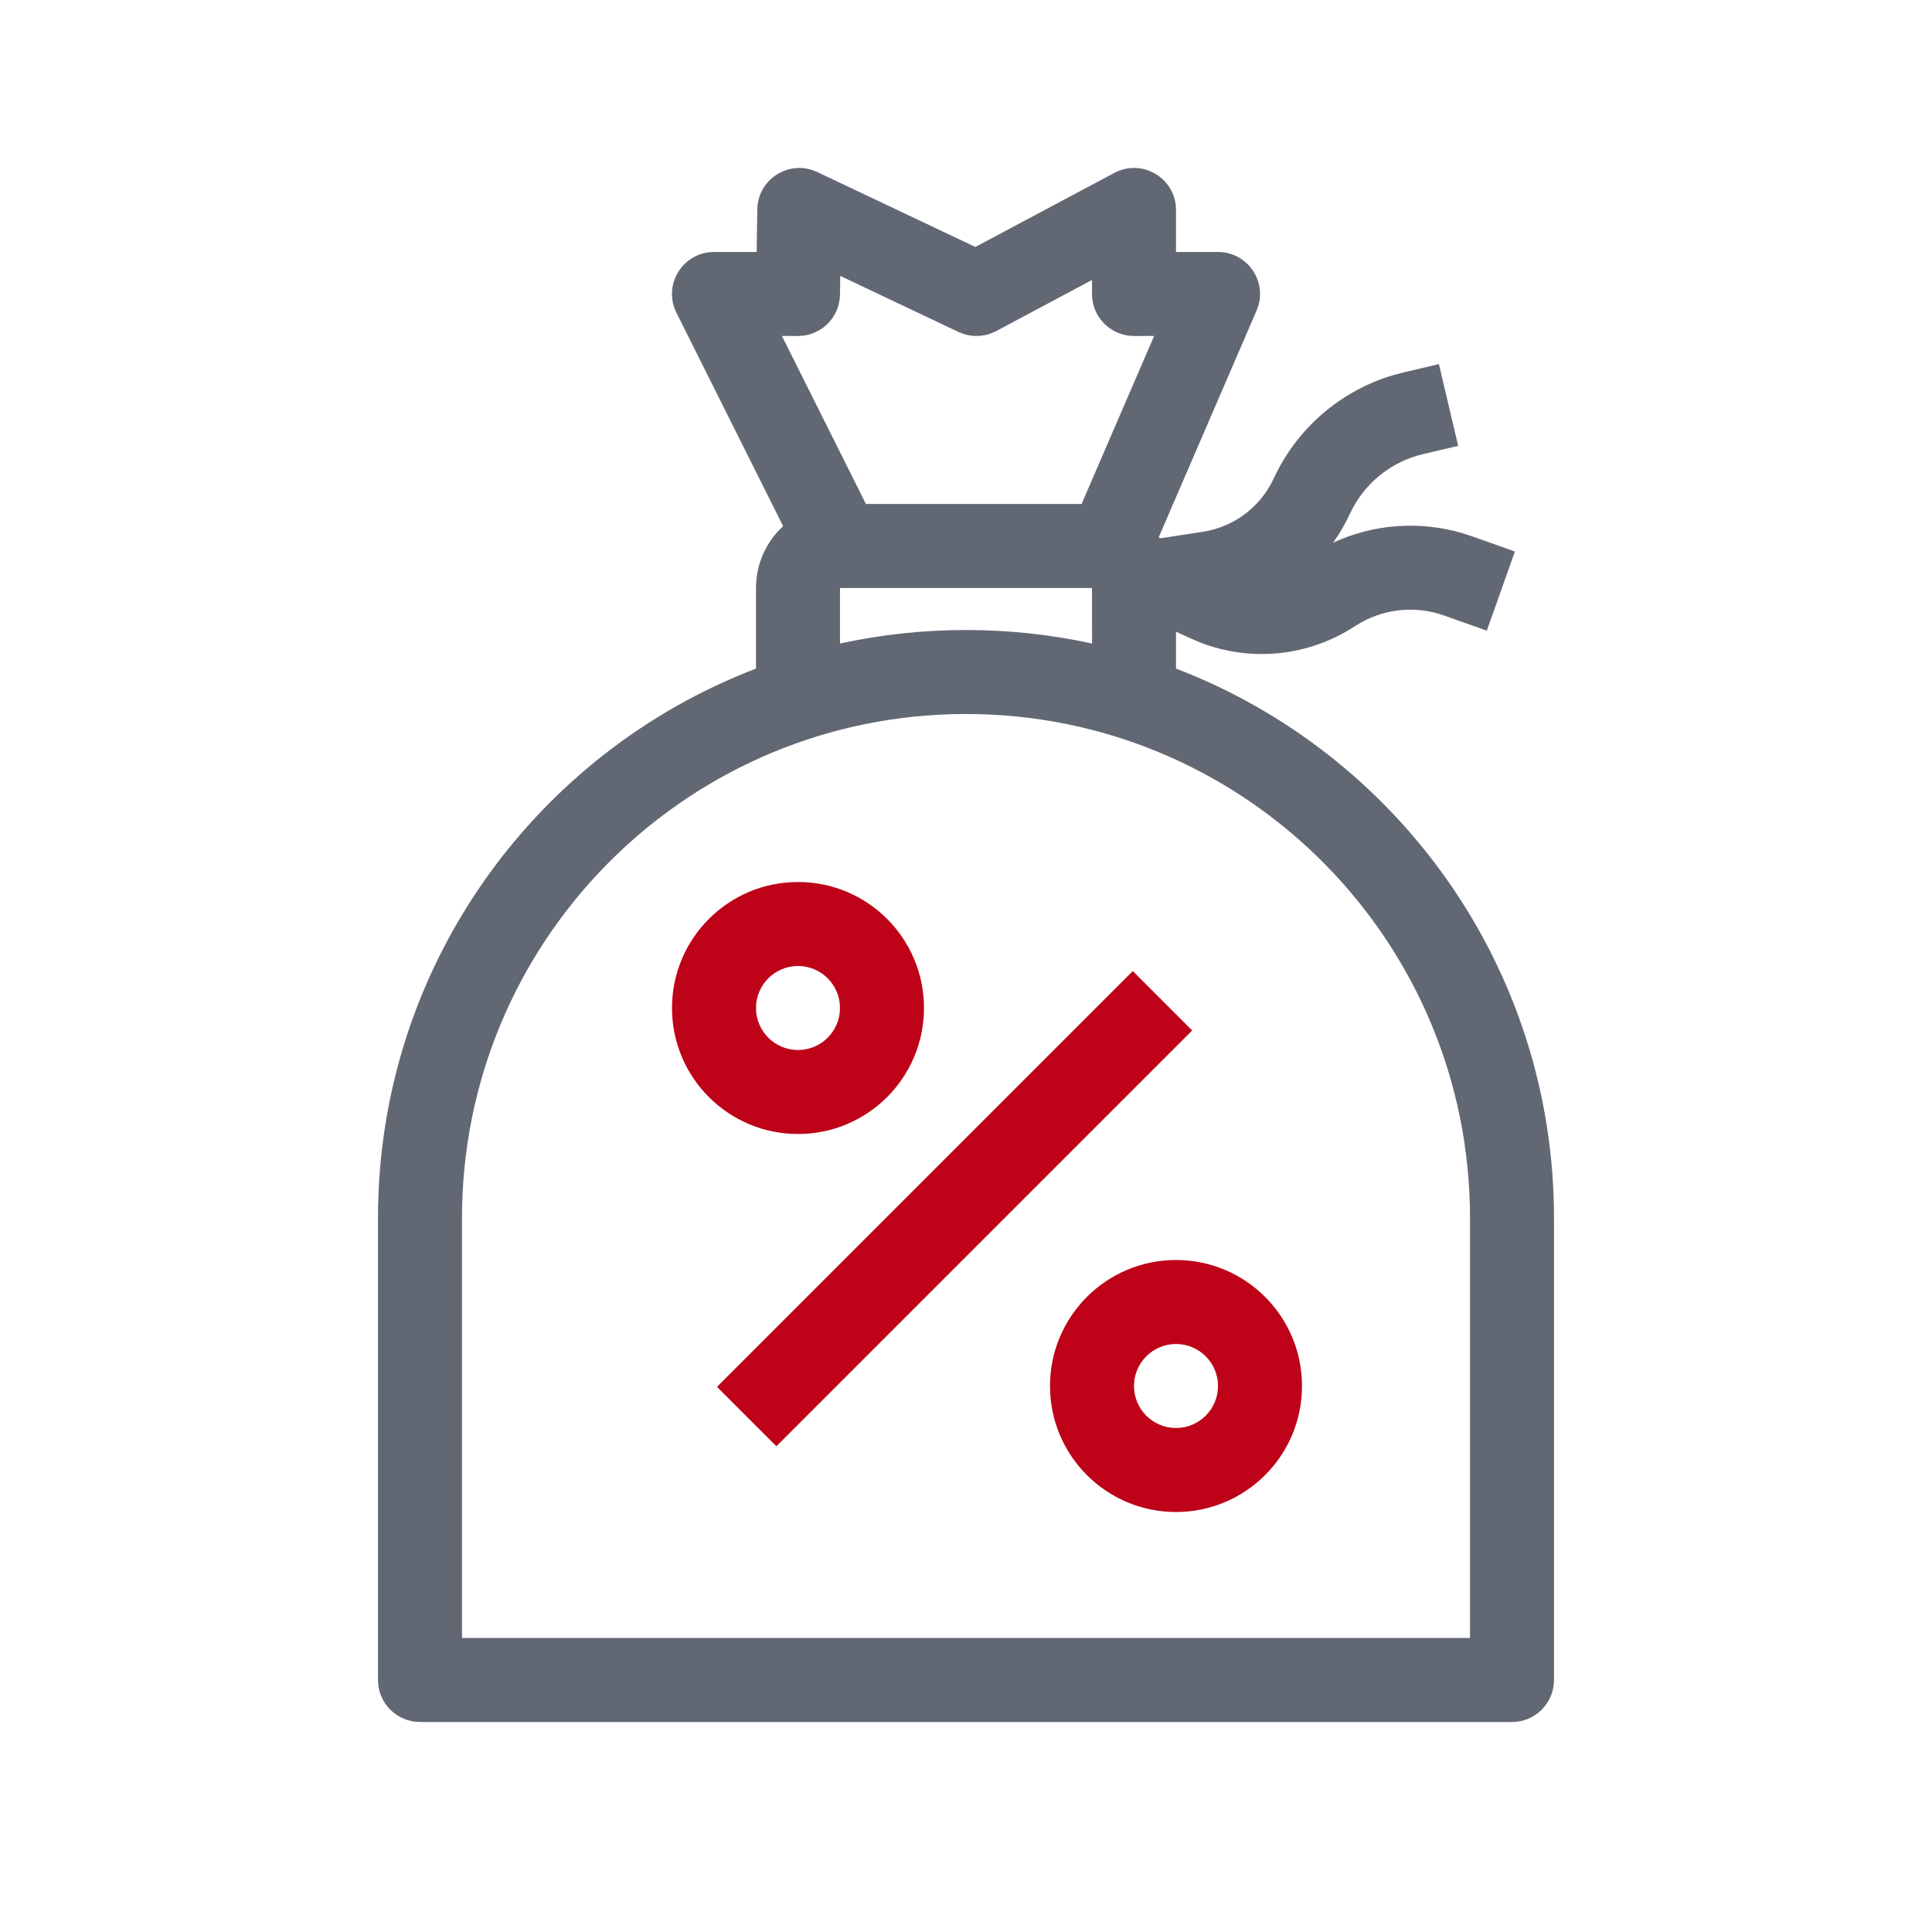 <svg width="46" height="46" viewBox="0 0 46 46" fill="none" xmlns="http://www.w3.org/2000/svg">
<path fill-rule="evenodd" clip-rule="evenodd" d="M16 24C16 22.343 17.343 21 19 21C20.657 21 22 22.343 22 24C22 25.657 20.657 27 19 27C17.343 27 16 25.657 16 24ZM20 24C20 23.448 19.552 23 19 23C18.448 23 18 23.448 18 24C18 24.552 18.448 25 19 25C19.552 25 20 24.552 20 24ZM25 33C25 31.343 26.343 30 28 30C29.657 30 31 31.343 31 33C31 34.657 29.657 36 28 36C26.343 36 25 34.657 25 33ZM29 33C29 32.448 28.552 32 28 32C27.448 32 27 32.448 27 33C27 33.552 27.448 34 28 34C28.552 34 29 33.552 29 33ZM28.385 24.535L26.971 23.121L17.071 33.021L18.485 34.435L28.385 24.535Z" fill="#BE0318"/>
<path fill-rule="evenodd" clip-rule="evenodd" d="M28 5L27.994 4.883C27.916 4.197 27.16 3.781 26.529 4.118L23.223 5.88L19.459 4.096L19.349 4.052C18.72 3.838 18.042 4.297 18.031 4.984L18.015 5.999L17 6L16.885 6.006C16.208 6.082 15.791 6.817 16.106 7.447L18.646 12.528C18.249 12.893 18 13.418 18 14L18 15.919C12.737 17.932 9 23.029 9 29V40C9 40.552 9.448 41 10 41H36C36.552 41 37 40.552 37 40V29C37 23.03 33.263 17.933 28.001 15.919L28 15.04L28.343 15.198L28.569 15.295C29.784 15.769 31.16 15.63 32.259 14.91L32.419 14.814C33.019 14.484 33.733 14.424 34.383 14.655L35.4 15.016L36.069 13.131L35.052 12.77L34.822 12.695C33.796 12.394 32.701 12.476 31.74 12.921C31.894 12.707 32.029 12.476 32.142 12.232L32.224 12.07C32.572 11.438 33.174 10.979 33.883 10.812L34.718 10.616L34.26 8.669L33.425 8.865L33.186 8.928C31.926 9.297 30.881 10.193 30.327 11.392L30.248 11.545C29.914 12.143 29.321 12.557 28.637 12.662L27.614 12.818L27.591 12.787L29.918 7.396L29.959 7.286C30.149 6.657 29.679 6 29 6L28 5.999V5ZM11.004 28.695C11.166 22.209 16.474 17 23 17L23.305 17.004C29.791 17.166 35 22.474 35 29V39H11V29L11.004 28.695ZM26 14H20L20 15.322C20.967 15.111 21.97 15 23 15C24.03 15 25.034 15.111 26.001 15.322L26 14ZM20 7.015L20.006 6.569L22.822 7.904L22.947 7.953C23.202 8.034 23.481 8.01 23.721 7.882L26 6.666V7L26.007 7.117C26.064 7.614 26.487 8 27 8L27.479 7.999L25.752 11.999H20.617L18.617 7.999L19 8L19.115 7.993C19.608 7.937 19.992 7.523 20 7.015Z" fill="#626873"/>
</svg>
